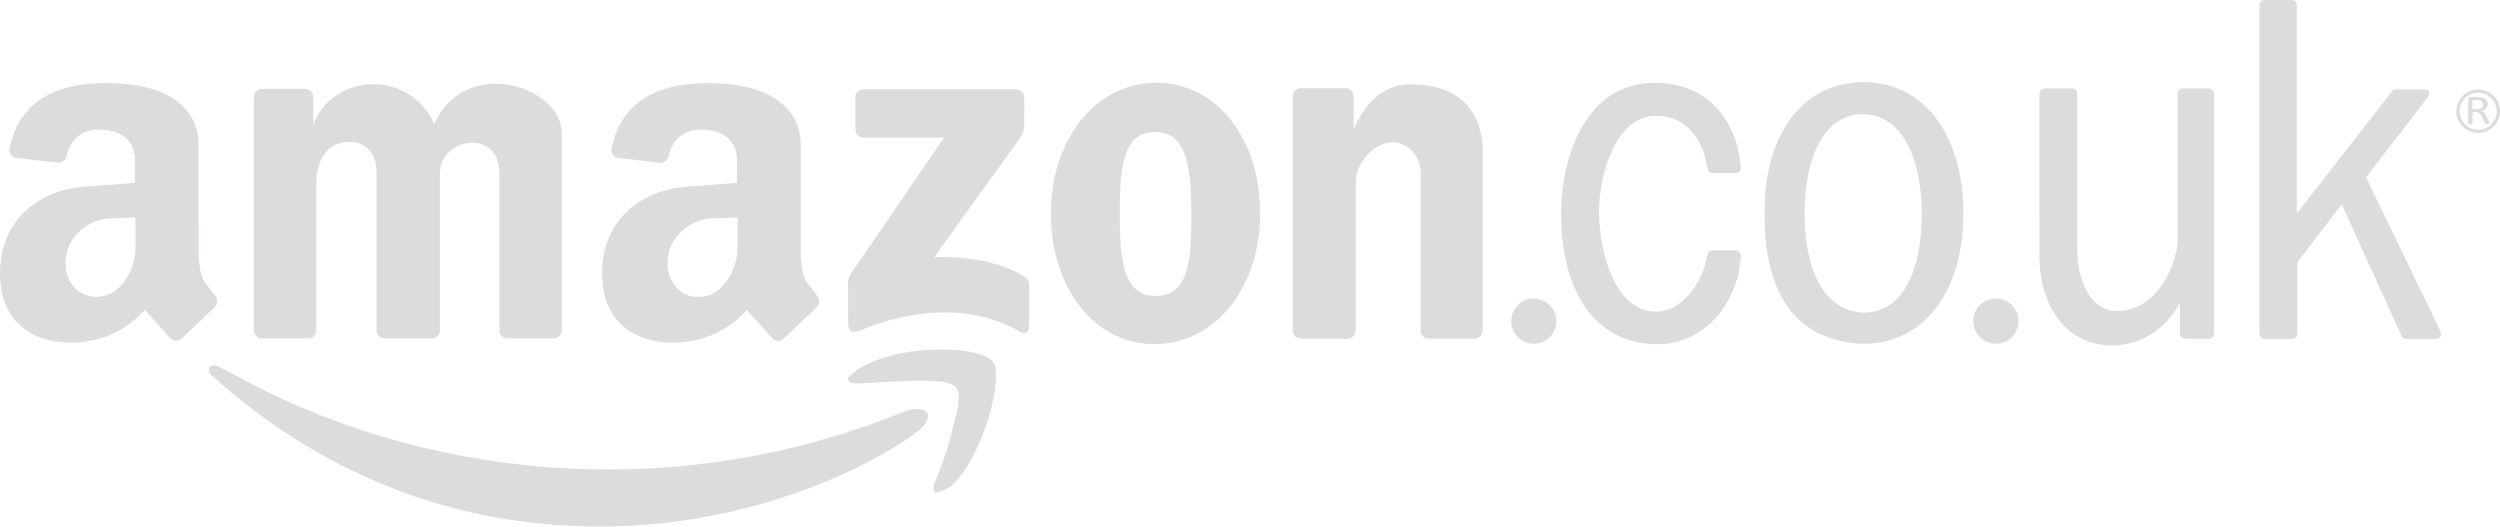 <?xml version="1.0" encoding="utf-8"?>
<!-- Generator: Adobe Illustrator 17.0.0, SVG Export Plug-In . SVG Version: 6.00 Build 0)  -->
<!DOCTYPE svg PUBLIC "-//W3C//DTD SVG 1.1//EN" "http://www.w3.org/Graphics/SVG/1.1/DTD/svg11.dtd">
<svg version="1.1" id="Livello_1" xmlns="http://www.w3.org/2000/svg" xmlns:xlink="http://www.w3.org/1999/xlink" x="0px" y="0px"
	 width="172.234px" height="36.274px" viewBox="0 0 172.234 36.274" enable-background="new 0 0 172.234 36.274"
	 xml:space="preserve">
<path fill="#DDDCDA" d="M38.702,9.169c0-3.225-6.645-5.416-8.781-0.621c-1.661-3.73-6.912-3.606-8.343,0.029l0.001-1.904
	c0-0.288-0.264-0.552-0.554-0.552h-2.981c-0.29,0-0.554,0.264-0.554,0.552v16.093c0,0.289,0.264,0.553,0.554,0.553h3.204
	c0.29,0,0.545-0.264,0.545-0.553V12.562c0-1.152,0.488-2.452,1.71-2.721c1.344-0.298,2.441,0.444,2.441,1.993l-0.001,10.932
	c0,0.289,0.264,0.553,0.554,0.553h3.258c0.29,0,0.554-0.264,0.554-0.553l0.001-10.843c0-2.459,4.1-3.094,4.1,0v10.843
	c0,0.289,0.264,0.553,0.554,0.553h3.184c0.29,0,0.554-0.264,0.554-0.553L38.702,9.169z"/>
<path fill="#DDDCDA" d="M70.568,6.701c0-0.288-0.264-0.55-0.554-0.55h-10.54c-0.146,0-0.291,0.06-0.394,0.162
	c-0.103,0.104-0.149,0.247-0.149,0.393v2.236c0,0.286,0.28,0.543,0.568,0.543h5.54l-6.313,9.223
	c-0.361,0.526-0.299,0.853-0.299,0.963l0.005,2.565c0,0.551,0.205,0.796,0.837,0.529c3.86-1.627,7.973-1.724,11.073,0.126
	c0.254,0.153,0.56-0.012,0.56-0.444l0.001-2.881c0-0.187-0.101-0.368-0.259-0.466c-1.791-1.128-4.068-1.428-6.278-1.395l5.902-8.184
	c0.283-0.393,0.299-0.813,0.299-0.927L70.568,6.701z"/>
<path fill="#DDDCDA" d="M82.073,14.742c0,3.118-0.112,5.646-2.465,5.646c-2.241,0-2.465-2.527-2.465-5.646
	c0-3.119,0.187-5.684,2.465-5.648C81.811,9.131,82.073,11.623,82.073,14.742z M86.817,14.686c-0.002-5.132-3.021-9.031-7.209-8.983
	c-4.212,0.048-7.215,3.992-7.209,9.019c0.006,5.153,3.068,9.096,7.284,8.982C83.878,23.591,86.819,19.67,86.817,14.686z"/>
<path fill="#DDDCDA" d="M102.147,10.362c0-2.551-1.548-4.658-5.171-4.547c-1.681,0.051-2.991,1.326-3.719,3.131V6.628
	c0-0.291-0.264-0.553-0.554-0.553h-3.092c-0.29,0-0.554,0.262-0.554,0.553v16.153c0,0.289,0.264,0.55,0.554,0.55h3.234
	c0.29,0,0.554-0.262,0.554-0.55V12.635c0-1.511,1.297-2.786,2.494-2.833c0.987-0.036,1.974,0.909,1.974,1.977v11.003
	c0,0.289,0.263,0.55,0.553,0.55h3.174c0.29,0,0.554-0.262,0.553-0.55L102.147,10.362z"/>
<path fill="#DDDCDA" d="M50.81,14.98v2.092c0,1.623-1.079,3.005-1.971,3.271c-1.758,0.529-2.899-0.834-2.856-2.287
	c0.055-1.835,1.673-2.956,3.039-3.007L50.81,14.98z M55.164,10.021c0-2.714-2.354-4.443-6.913-4.283
	c-2.784,0.097-5.433,1.13-6.116,4.486c-0.031,0.151,0.004,0.313,0.094,0.436c0.09,0.124,0.233,0.206,0.386,0.223l2.84,0.325
	c0.272,0.029,0.551-0.172,0.605-0.439c0.205-1.057,1.009-1.84,2.191-1.84c1.76,0,2.522,0.905,2.522,2.102v1.569l-3.508,0.267
	c-2.967,0.226-5.729,2.156-5.787,5.854c-0.053,3.405,2.213,5.028,5.307,4.87c1.842-0.097,3.449-0.883,4.666-2.236l1.751,1.945
	c0.099,0.109,0.243,0.177,0.391,0.182c0.148,0.005,0.297-0.051,0.404-0.153l2.279-2.173c0.191-0.184,0.221-0.509,0.067-0.723
	l-0.838-1.101c-0.17-0.223-0.34-1.218-0.34-1.782V10.021z"/>
<path fill="#DDDCDA" d="M9.334,14.977v2.09c0,1.622-1.079,3.005-1.97,3.271c-1.758,0.529-2.899-0.834-2.856-2.287
	c0.054-1.836,1.673-2.954,3.039-3.007L9.334,14.977z M13.687,10.015c0-2.713-2.353-4.443-6.913-4.282
	C3.99,5.83,1.341,6.863,0.658,10.222c-0.031,0.148,0.004,0.31,0.094,0.434c0.09,0.124,0.233,0.209,0.385,0.226l2.84,0.323
	c0.272,0.031,0.551-0.17,0.605-0.439c0.205-1.057,1.01-1.838,2.191-1.838c1.76,0,2.522,0.902,2.522,2.099v1.572l-3.508,0.265
	c-2.967,0.225-5.728,2.156-5.786,5.854c-0.053,3.407,2.213,5.03,5.306,4.87c1.842-0.094,3.449-0.88,4.667-2.236l1.751,1.945
	c0.099,0.109,0.243,0.177,0.391,0.184c0.148,0.005,0.297-0.051,0.403-0.153l2.279-2.175c0.191-0.182,0.221-0.509,0.067-0.722
	l-0.838-1.099c-0.17-0.226-0.34-1.22-0.34-1.785V10.015z"/>
<path fill="#DDDCDA" d="M107.225,22.124c0-0.858-0.697-1.554-1.557-1.554c-0.86,0-1.557,0.696-1.557,1.554
	c0,0.859,0.697,1.552,1.557,1.552C106.528,23.676,107.225,22.983,107.225,22.124z"/>
<path fill="#DDDCDA" d="M119.585,11.926c0.095,0,0.189-0.039,0.253-0.109c0.065-0.068,0.099-0.165,0.092-0.259
	c-0.232-3.241-2.292-5.927-6.071-5.854c-4.558,0.085-6.252,4.991-6.312,8.796c-0.065,4.118,1.382,8.944,6.312,9.206
	c3.539,0.187,5.913-2.862,6.076-6.087c0.005-0.092-0.029-0.187-0.093-0.255c-0.064-0.068-0.156-0.114-0.25-0.114h-1.616
	c-0.165,0-0.321,0.124-0.345,0.289c-0.305,2.062-1.868,3.909-3.472,3.931c-2.914,0.036-3.953-4.028-3.997-6.822
	c-0.037-2.348,1.046-6.633,3.885-6.672c2.101-0.026,3.319,1.625,3.587,3.652c0.021,0.163,0.177,0.298,0.343,0.298H119.585z"/>
<path fill="#DDDCDA" d="M139.063,22.124c0-0.858-0.697-1.554-1.557-1.554c-0.86,0-1.557,0.696-1.557,1.554
	c0,0.859,0.697,1.552,1.557,1.552C138.366,23.676,139.063,22.983,139.063,22.124z"/>
<path fill="#DDDCDA" d="M132.396,14.708c0,3.776-1.2,6.836-4.035,6.836c-2.799-0.179-4.035-3.06-4.035-6.836
	c0-3.776,1.309-6.875,4.035-6.839C131.05,7.906,132.396,10.933,132.396,14.708z M135.268,14.689c0-4.989-2.399-8.995-6.889-9.031
	c-4.453,0.036-6.816,3.935-6.816,8.924c-0.037,5.549,2.036,8.886,6.762,9.104C132.432,23.722,135.268,20.203,135.268,14.689z"/>
<path fill="#DDDCDA" d="M152.536,6.439c0-0.18-0.165-0.345-0.346-0.345h-1.817c-0.181,0-0.346,0.165-0.346,0.345l-0.001,10.173
	c0,0.944-0.909,4.389-3.744,4.79c-2.383,0.335-3.173-2.396-3.173-4.101l0-10.861c0-0.18-0.165-0.345-0.346-0.345h-1.915
	c-0.181,0-0.346,0.165-0.346,0.345l0.001,11.262c0,3.155,1.704,6.065,4.944,6.094c2.133,0.017,3.791-1.188,4.742-2.939v2.137
	c0,0.182,0.164,0.346,0.346,0.346h1.656c0.181,0,0.346-0.165,0.346-0.346V6.439z"/>
<path fill="#DDDCDA" d="M167.076,6.93c0.268-0.349,0.545-0.766-0.073-0.766l-1.943-0.002c-0.103,0-0.204,0.053-0.268,0.134
	l-6.55,8.405l0-14.353c0-0.182-0.165-0.347-0.346-0.347h-1.889c-0.181,0-0.346,0.165-0.346,0.347V23
	c0,0.182,0.165,0.347,0.346,0.347h1.915c0.181,0,0.346-0.165,0.346-0.347v-4.823c0-0.078,0.026-0.153,0.072-0.214l2.992-3.883
	l4.125,9.065c0.055,0.119,0.183,0.201,0.315,0.201h2.061c0.117,0,0.231-0.063,0.293-0.162c0.062-0.1,0.069-0.23,0.018-0.335
	l-5.14-10.629L167.076,6.93z"/>
<path fill="#DDDCDA" d="M171.076,7.205c0,0.046-0.01,0.087-0.027,0.124c-0.019,0.039-0.046,0.073-0.084,0.102
	c-0.037,0.027-0.086,0.051-0.142,0.066c-0.056,0.017-0.123,0.022-0.201,0.022h-0.286V6.892h0.247c0.058,0,0.104,0.002,0.142,0.005
	c0.035,0.003,0.067,0.01,0.096,0.015c0.092,0.022,0.157,0.058,0.196,0.109C171.055,7.069,171.076,7.132,171.076,7.205z
	 M171.518,8.51c0-0.007-0.004-0.017-0.008-0.031c-0.005-0.015-0.015-0.039-0.029-0.073l-0.198-0.411
	c-0.025-0.046-0.048-0.087-0.069-0.126c-0.025-0.036-0.048-0.07-0.073-0.099c-0.025-0.027-0.054-0.051-0.083-0.072
	c-0.029-0.022-0.062-0.037-0.098-0.051c0.062-0.02,0.121-0.044,0.175-0.07c0.052-0.027,0.098-0.061,0.136-0.1
	c0.038-0.036,0.065-0.08,0.086-0.128c0.021-0.051,0.031-0.107,0.031-0.17c0-0.063-0.013-0.121-0.033-0.174
	c-0.023-0.054-0.056-0.1-0.1-0.141c-0.046-0.041-0.1-0.075-0.165-0.102c-0.067-0.027-0.144-0.046-0.228-0.061
	c-0.029-0.003-0.062-0.003-0.1-0.007c-0.038-0.003-0.086-0.005-0.14-0.005h-0.47c-0.027,0-0.052,0.01-0.075,0.022
	c-0.023,0.017-0.033,0.044-0.033,0.08v1.72c0,0.007,0.002,0.014,0.006,0.019c0.004,0.008,0.01,0.012,0.023,0.015
	c0.01,0.003,0.025,0.005,0.046,0.007c0.019,0.003,0.042,0.003,0.071,0.003c0.029,0,0.052,0,0.071-0.003
	c0.019-0.002,0.033-0.004,0.044-0.007c0.011-0.003,0.019-0.007,0.025-0.015c0.004-0.005,0.008-0.012,0.008-0.019V7.719h0.197
	c0.067,0,0.123,0.007,0.171,0.027c0.048,0.016,0.09,0.038,0.125,0.07c0.035,0.032,0.067,0.066,0.092,0.107
	c0.025,0.041,0.05,0.087,0.075,0.136l0.203,0.439c0.004,0.012,0.01,0.019,0.017,0.027c0.006,0.01,0.014,0.017,0.027,0.019
	c0.01,0.005,0.025,0.005,0.044,0.01c0.019,0,0.044,0,0.073,0c0.034,0,0.063,0,0.083,0c0.019-0.005,0.034-0.005,0.048-0.01
	c0.01-0.003,0.017-0.007,0.021-0.015C171.516,8.524,171.518,8.517,171.518,8.51z"/>
<path fill="#DDDCDA" d="M170.254,8.85c-0.656-0.262-0.975-1.004-0.712-1.659c0.262-0.655,1.007-0.973,1.662-0.711
	c0.656,0.262,0.975,1.004,0.712,1.659C171.654,8.793,170.91,9.111,170.254,8.85z M172.234,7.665c0-0.228-0.052-0.453-0.151-0.657
	c-0.133-0.274-0.353-0.507-0.62-0.654c-0.516-0.289-1.209-0.238-1.669,0.133c-0.44,0.354-0.667,0.965-0.533,1.516
	c0.07,0.286,0.219,0.558,0.438,0.759c0.417,0.378,1.055,0.512,1.578,0.301c0.425-0.175,0.768-0.541,0.896-0.982
	C172.214,7.945,172.234,7.804,172.234,7.665z"/>
<path fill="#DDDCDA" d="M64.466,33.061c-0.649,1.547,0.931,0.538,1.126,0.361c2.132-1.926,3.7-7.705,2.735-8.588
	c-1.217-1.11-6.867-1.101-9.37,0.723c-1.046,0.764-0.46,0.912,0.644,0.844c1.93-0.121,3.665-0.247,5.147-0.121
	c1.407,0.121,1.487,0.805,1.126,2.287C65.454,30.289,65.19,31.337,64.466,33.061z"/>
<path fill="#DDDCDA" d="M62.151,28.407c-14.575,5.939-31.391,5.114-45.224-2.163c-0.191-0.099-0.869-0.487-1.641-0.873
	c-0.604-0.301-0.718-0.201-0.816-0.095c-0.135,0.146-0.084,0.41,0.131,0.604c8.123,7.302,17.889,10.814,28.552,10.353
	c8.139-0.354,15.723-3.332,20.067-6.502c0.641-0.468,0.87-1.077,0.603-1.363C63.549,28.075,62.828,28.131,62.151,28.407z"/>
</svg>
